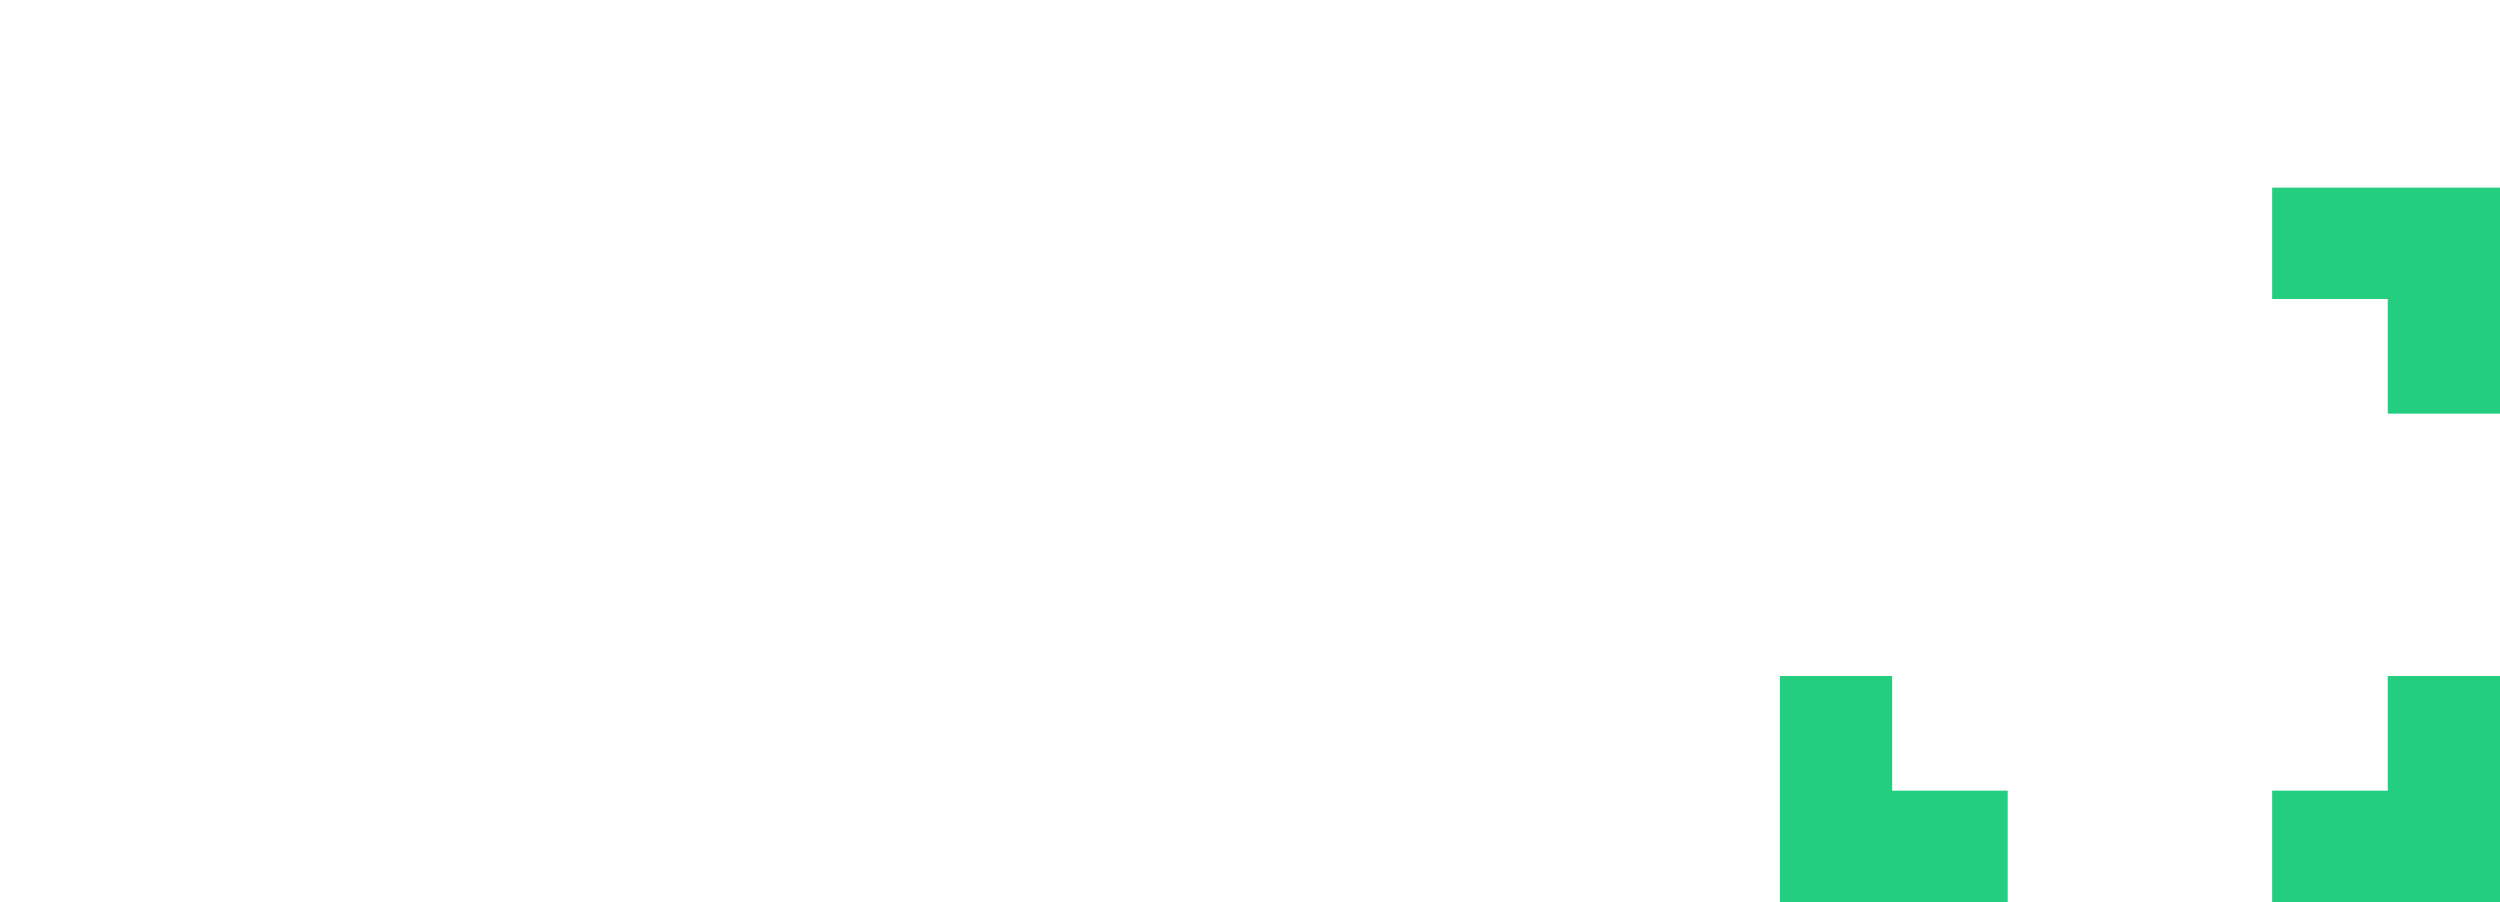 <svg width="97" height="35" viewBox="0 0 97 35" fill="none" xmlns="http://www.w3.org/2000/svg">

<path d="M93.762 7.281H92.644H88.16V11.602H92.644V16.05H97V11.602V10.367V7.281H93.762Z" fill="#24CE80"/>
<path d="M92.644 26.23V30.678H88.16V35H92.644H93.883H97V31.788V30.678V26.23H92.644Z" fill="#24CE80"/>
<path d="M73.415 30.678V26.23H69.059V30.678V31.788V35H72.17H73.415H77.899V30.678H73.415Z" fill="#24CE80"/>
</svg>
